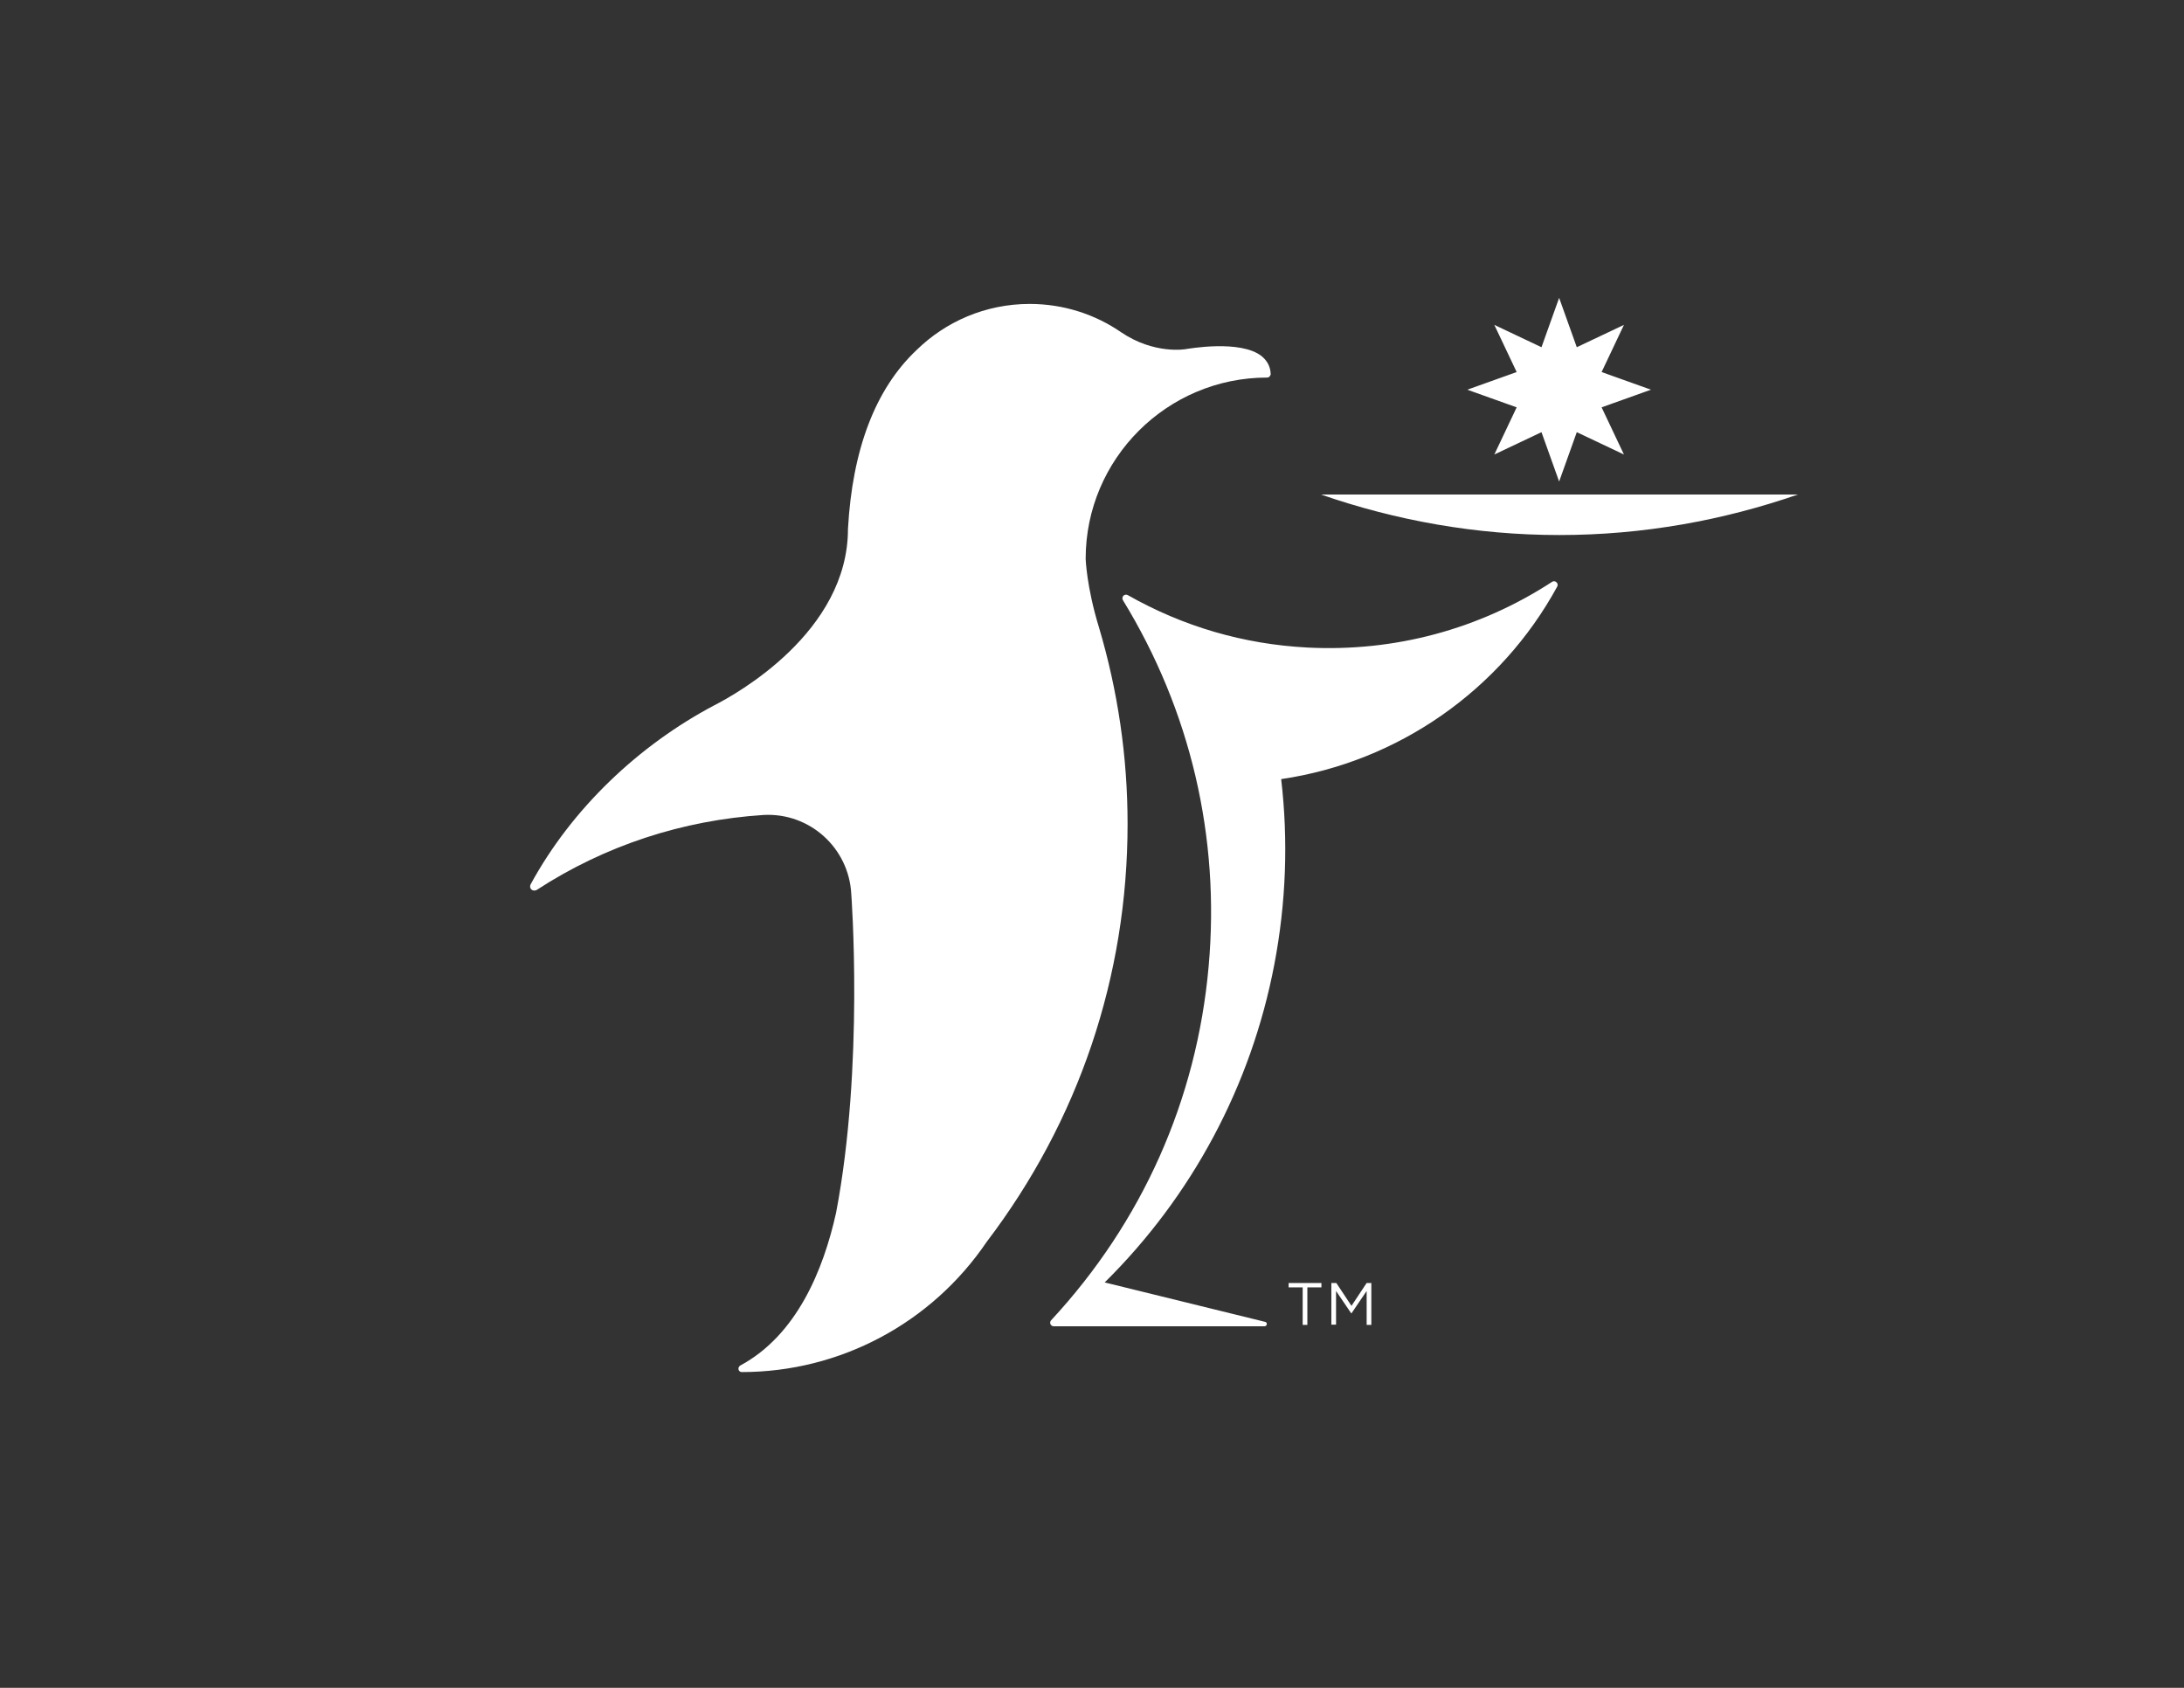 <?xml version="1.0" encoding="utf-8"?>
<!-- Generator: Adobe Illustrator 19.2.0, SVG Export Plug-In . SVG Version: 6.00 Build 0)  -->
<svg version="1.1" id="Layer_1" xmlns="http://www.w3.org/2000/svg" xmlns:xlink="http://www.w3.org/1999/xlink" x="0px" y="0px"
	 viewBox="0 0 792 612" style="enable-background:new 0 0 792 612;" xml:space="preserve">
<rect x="0" y="0" width="792" height="612" fill="#333333" stroke="none"/>
<style type="text/css">
	.st0{fill:#FFFFFF;}
</style>
<g>
	<path class="st0" d="M472.4,466.8h-5.1v-1.6h11.9v1.6h-5.1v13.6h-1.7V466.8z M482.9,465.2h1.7l5.5,8.3l5.5-8.3h1.7v15.2h-1.7v-12.3
		l-5.5,8.1h-0.1l-5.5-8.1v12.2h-1.7V465.2z M532.1,141.3l17.9,6.4l-8.1,17.1l17.1-8.1l6.4,17.9l6.4-17.9l17.1,8.1l-8.1-17.1
		l17.9-6.4l-17.9-6.4l8.1-17.1l-17.1,8.1l-6.4-17.9l-6.4,17.9l-17.1-8.1l8.1,17.1L532.1,141.3z M406.6,120.6
		C406.6,120.6,406.5,120.6,406.6,120.6 M479,179.3c27.1,9.4,56.2,14.7,86.5,14.7c30.3,0,59.4-5.3,86.5-14.7H479z M400.6,465
		c31.6-31.2,53.1-71.3,61.5-115.2c4.3-22.5,5.1-45.1,2.5-67.3c42.3-6.2,79.6-32.2,100.1-69.8c0.3-0.5,0.2-1.2-0.3-1.6
		c-0.4-0.4-1.1-0.5-1.6-0.1c-26.4,17.2-57.1,25.4-88.6,23.8c-23.2-1.2-45.1-7.6-65.2-19c-0.5-0.3-1.2-0.2-1.6,0.2
		c-0.4,0.4-0.5,1.1-0.2,1.6c24.5,40,35.3,85.9,31.1,132.8c-4.3,48.4-24.1,92.7-57.1,128.3c-0.5,0.5-0.5,1.3,0,1.8
		c0.3,0.3,0.6,0.4,1,0.4l76.4,0c0.4,0,0.8-0.4,0.8-0.8c0-0.4-0.2-0.7-0.6-0.8L400.6,465z M276.9,295.5c16.7-0.9,30.9,11.9,31.8,28.6
		c0,0,4.7,62.1-5.5,115.6c-4.6,20.8-14.3,44.4-34.7,55.4c-0.5,0.3-0.8,0.8-0.7,1.4c0.1,0.6,0.6,1,1.2,1c35.6,0,68.8-17.7,88.8-47.2
		c33.4-43.9,51.1-96.3,51.1-151.6c0-24.2-3.5-48.1-10.4-71.3c-4.5-14.7-4.8-24.8-4.8-24.8c0-36.2,29.5-65.7,65.8-65.7
		c0.3,0,0.7-0.1,0.9-0.4c0.2-0.2,0.4-0.6,0.4-0.9c-0.1-2.6-1.2-4.7-3.2-6.4c-7.7-6.2-26.9-2.7-27.7-2.6c0,0-11.3,2-23.3-6.1
		c-9.4-6.5-20.9-10.3-33.2-10.3c-16,0-30.5,6.4-41.1,16.8c-14.9,14.1-23.2,36-24.8,64.8c0,37.4-40.5,59.9-48.6,64
		c-27.2,14.4-51.5,37.3-66.5,64.9c-0.3,0.6-0.2,1.4,0.3,1.8c0.5,0.5,1.3,0.5,1.9,0.2C219.5,306.5,247.6,297.4,276.9,295.5z"/>
</g>
</svg>
